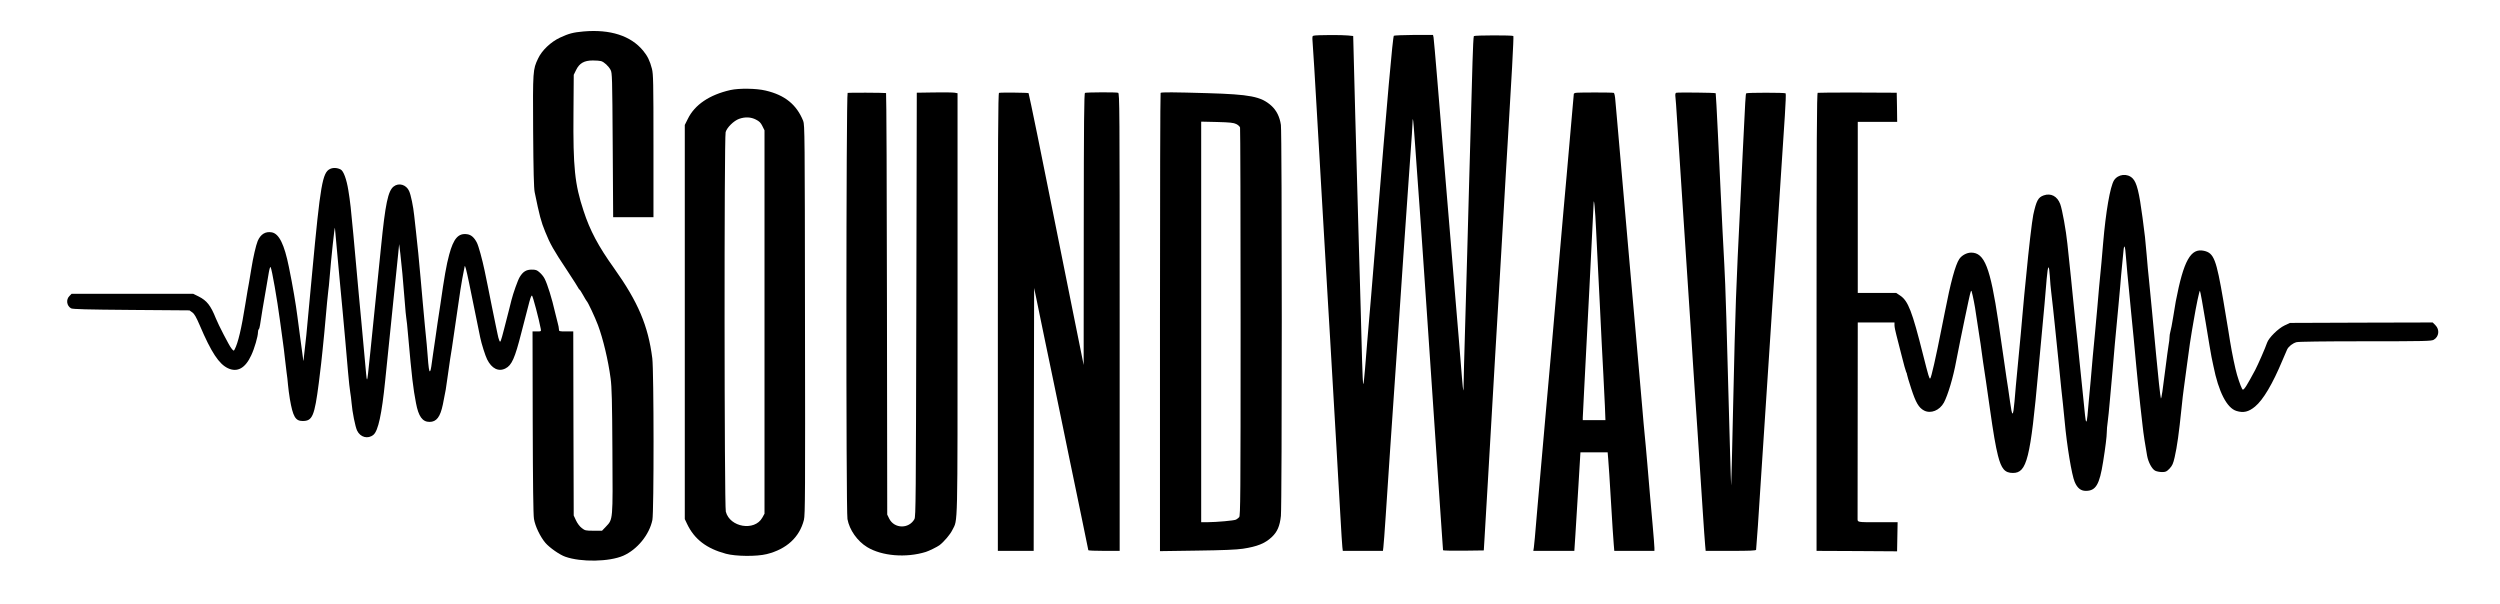 <?xml version="1.0" standalone="no"?>
<!DOCTYPE svg PUBLIC "-//W3C//DTD SVG 20010904//EN"
 "http://www.w3.org/TR/2001/REC-SVG-20010904/DTD/svg10.dtd">
<svg version="1.0" xmlns="http://www.w3.org/2000/svg"
 width="2791pt" height="674pt" viewBox="0 0 2791 674"
 preserveAspectRatio="xMidYMid meet">

<g transform="translate(0,674) scale(0.1,-0.1)"
fill="#000000" stroke="none">
<path d="M6515 6389 c-119 -11 -163 -23 -263 -69 -103 -48 -203 -143 -245
-234 -58 -122 -59 -131 -55 -810 3 -442 8 -638 17 -681 54 -263 71 -329 118
-443 53 -133 96 -209 241 -426 72 -110 132 -203 132 -207 0 -4 4 -9 9 -11 4
-1 23 -30 41 -63 18 -33 36 -62 39 -65 14 -11 93 -180 127 -270 57 -153 114
-391 141 -595 13 -97 17 -252 20 -807 5 -785 7 -763 -72 -847 l-44 -46 -94 0
c-88 0 -96 2 -131 29 -23 17 -49 51 -65 85 l-26 56 -3 1027 -2 1028 -80 0
c-77 0 -80 1 -80 23 0 13 -6 46 -14 73 -7 27 -21 83 -31 124 -32 142 -83 308
-115 369 -10 21 -35 52 -55 69 -31 28 -43 32 -90 32 -60 0 -97 -23 -133 -83
-21 -34 -73 -181 -92 -257 -7 -25 -18 -70 -25 -100 -8 -30 -33 -128 -56 -218
-39 -151 -43 -161 -54 -135 -7 15 -15 46 -19 68 -4 22 -13 67 -21 100 -7 33
-28 132 -45 220 -17 88 -37 189 -45 225 -7 36 -23 112 -35 170 -26 124 -67
274 -86 311 -29 57 -64 88 -107 94 -99 15 -153 -45 -202 -227 -30 -109 -56
-257 -98 -553 -9 -60 -23 -155 -32 -210 -8 -55 -20 -134 -25 -175 -6 -41 -17
-118 -25 -170 -8 -52 -17 -116 -20 -142 -3 -26 -10 -50 -15 -53 -9 -6 -16 42
-26 180 -3 50 -8 104 -10 121 -5 46 -34 346 -44 464 -5 58 -16 179 -24 270 -9
91 -20 217 -26 280 -6 63 -18 174 -26 245 -8 72 -17 153 -20 180 -10 98 -37
231 -57 273 -32 71 -115 95 -172 50 -63 -49 -93 -192 -141 -673 -27 -267 -43
-427 -58 -570 -8 -77 -19 -187 -25 -245 -11 -116 -13 -130 -35 -345 -27 -265
-33 -316 -38 -321 -3 -2 -8 28 -11 68 -9 99 -33 368 -52 568 -9 91 -22 235
-30 320 -20 222 -44 481 -60 660 -26 283 -36 374 -56 495 -20 125 -54 217 -86
233 -38 20 -85 22 -118 6 -85 -40 -108 -172 -199 -1149 -15 -156 -49 -515 -66
-705 -5 -52 -14 -133 -20 -180 -5 -47 -11 -94 -11 -105 -1 -11 -5 9 -9 45 -4
36 -17 133 -29 215 -11 83 -26 188 -31 234 -17 133 -51 337 -95 551 -51 252
-109 370 -190 386 -71 13 -125 -20 -158 -96 -19 -45 -52 -187 -72 -315 -9 -55
-20 -122 -25 -150 -6 -27 -24 -135 -41 -240 -43 -272 -82 -436 -119 -505 -11
-21 -12 -20 -39 14 -23 29 -144 262 -171 331 -58 145 -101 199 -192 245 l-61
30 -679 0 -679 0 -24 -25 c-40 -39 -31 -109 18 -137 17 -10 172 -14 672 -18
l650 -5 31 -22 c24 -17 44 -52 84 -145 129 -303 215 -432 315 -479 105 -49
194 1 260 145 36 76 75 212 75 257 0 15 4 30 9 33 4 3 11 25 14 48 5 43 45
281 72 433 7 44 19 113 26 153 7 42 16 68 20 60 15 -27 73 -361 104 -593 8
-60 21 -159 30 -220 9 -60 20 -150 25 -200 5 -49 14 -121 19 -160 6 -38 13
-101 16 -140 3 -38 13 -110 21 -160 34 -197 62 -245 143 -245 109 0 132 54
180 425 11 83 22 179 26 215 3 36 10 103 16 150 5 47 14 132 19 190 28 317 41
448 45 475 3 17 10 84 15 150 17 211 55 571 59 550 2 -17 30 -322 41 -450 6
-66 15 -163 20 -215 5 -52 16 -171 25 -265 8 -93 22 -242 30 -330 8 -88 22
-243 30 -345 9 -102 20 -205 25 -230 5 -25 11 -79 15 -120 8 -100 41 -263 61
-306 36 -77 122 -99 183 -48 53 44 93 230 131 604 18 179 51 505 61 595 5 50
18 178 29 285 11 107 24 242 31 300 6 58 16 159 23 225 l12 120 13 -105 c13
-105 32 -310 51 -555 5 -71 12 -143 15 -160 4 -16 13 -106 21 -200 42 -472 56
-588 88 -755 28 -149 72 -210 151 -210 78 0 120 55 149 195 31 151 36 180 56
330 11 83 23 161 25 175 3 14 12 70 20 125 33 229 46 317 65 445 11 74 25 167
30 205 9 63 30 177 47 260 4 22 17 -26 50 -185 72 -354 114 -562 124 -608 13
-66 57 -205 77 -244 51 -103 128 -141 205 -101 70 35 105 114 177 398 23 88
54 210 70 270 31 122 39 145 49 145 8 0 79 -267 98 -372 5 -27 4 -28 -43 -28
l-49 0 2 -1012 c2 -686 6 -1035 14 -1081 13 -82 71 -201 128 -268 47 -54 158
-132 221 -154 177 -63 492 -57 648 11 156 69 291 234 325 399 18 89 17 1659
-1 1805 -46 363 -158 628 -427 1006 -175 244 -269 421 -340 639 -99 299 -118
485 -113 1095 l3 425 27 55 c37 75 90 105 186 105 37 0 78 -3 92 -7 34 -10 83
-55 106 -98 18 -33 19 -73 24 -840 l5 -805 225 0 225 0 0 795 c0 720 -2 801
-17 862 -23 89 -49 143 -99 203 -137 166 -367 240 -664 214z"/>
<path d="M14667 6342 c-17 -3 -18 -11 -13 -75 6 -74 28 -436 46 -752 13 -233
27 -471 45 -775 8 -135 26 -443 40 -685 14 -242 32 -550 40 -685 8 -135 19
-324 25 -420 36 -615 62 -1048 70 -1200 6 -96 14 -247 19 -335 5 -88 17 -290
26 -450 9 -159 18 -309 21 -332 l5 -43 224 0 224 0 5 42 c3 24 15 180 26 348
33 500 40 608 50 750 5 74 16 239 25 365 8 127 19 291 25 365 6 74 22 302 35
505 39 579 91 1350 120 1750 39 543 45 634 45 665 0 18 2 31 4 29 3 -2 14
-137 25 -299 12 -162 25 -357 31 -432 24 -323 31 -432 55 -778 14 -201 30
-430 35 -510 6 -80 24 -345 40 -590 17 -245 35 -510 40 -590 10 -140 28 -406
70 -1035 11 -165 25 -361 30 -435 5 -74 10 -138 10 -143 0 -4 102 -6 228 -5
l227 3 7 115 c4 63 21 354 38 645 16 292 34 602 40 690 5 88 14 243 20 345 6
102 15 257 20 345 6 88 24 392 40 675 16 283 39 668 50 855 11 187 25 421 30
520 6 99 15 250 20 335 43 703 71 1213 65 1218 -9 10 -432 9 -441 -1 -4 -4
-11 -135 -15 -290 -8 -275 -19 -686 -39 -1392 -6 -192 -15 -524 -20 -736 -6
-212 -17 -608 -25 -880 -8 -272 -15 -532 -15 -578 0 -46 -2 -82 -4 -80 -2 2
-9 67 -15 144 -14 183 -56 689 -81 980 -10 127 -26 318 -35 425 -8 107 -22
269 -30 360 -8 91 -26 307 -40 480 -14 173 -32 392 -40 485 -8 94 -31 366 -50
605 -20 239 -38 447 -41 463 l-6 27 -212 0 c-116 -1 -217 -5 -225 -9 -12 -8
-75 -717 -195 -2191 -34 -422 -87 -1056 -101 -1210 -8 -91 -20 -235 -26 -320
-7 -85 -15 -161 -19 -168 -4 -8 -10 111 -14 265 -3 153 -11 422 -16 598 -5
176 -14 489 -20 695 -18 660 -30 1086 -40 1440 -5 190 -13 467 -16 616 l-7
272 -59 6 c-60 7 -348 6 -381 -2z"/>
<path d="M8155 5735 c-234 -53 -399 -164 -476 -322 l-34 -68 0 -2200 0 -2200
26 -55 c81 -170 217 -274 433 -332 110 -30 345 -32 456 -4 221 55 366 188 415
382 14 54 15 305 12 2235 -2 2072 -3 2176 -20 2219 -74 183 -205 289 -420 339
-104 25 -295 27 -392 6z m284 -330 c38 -19 54 -35 72 -72 l24 -48 0 -2140 0
-2140 -25 -45 c-86 -153 -362 -107 -407 68 -17 64 -19 4176 -2 4237 14 51 91
127 150 148 67 24 132 21 188 -8z"/>
<path d="M9463 5703 c-17 -6 -19 -4667 -2 -4758 22 -121 110 -246 220 -313
164 -100 434 -122 654 -54 34 10 129 57 153 75 49 37 121 121 144 170 62 125
58 -50 58 2524 l0 2352 -32 6 c-18 3 -121 5 -228 3 l-195 -3 -5 -2365 c-5
-2172 -6 -2367 -21 -2395 -62 -112 -225 -109 -282 5 l-22 45 -3 2353 c-1 1293
-6 2353 -10 2353 -23 4 -419 6 -429 2z"/>
<path d="M11153 5703 c-10 -4 -13 -525 -13 -2559 l0 -2554 200 0 200 0 2 1468
3 1467 23 -110 c13 -60 30 -141 37 -180 8 -38 37 -180 65 -315 28 -135 73
-351 100 -480 26 -129 69 -336 95 -460 25 -124 59 -288 75 -365 16 -77 52
-250 80 -385 29 -135 58 -276 65 -315 7 -38 25 -124 39 -190 14 -66 26 -123
26 -127 0 -5 79 -8 175 -8 l175 0 0 2554 c0 2405 -1 2554 -17 2560 -19 8 -351
6 -370 -1 -10 -4 -13 -318 -14 -1522 l-1 -1516 -119 590 c-114 567 -169 840
-229 1140 -98 497 -263 1301 -267 1305 -6 6 -314 9 -330 3z"/>
<path d="M12957 5703 c-4 -3 -7 -1156 -7 -2561 l0 -2555 413 6 c296 4 440 10
513 21 159 24 246 59 321 129 63 59 91 124 103 237 13 130 13 4270 0 4365 -13
91 -50 164 -108 216 -115 102 -237 125 -712 139 -376 11 -515 12 -523 3z m845
-348 c20 -10 39 -27 42 -39 3 -12 6 -992 6 -2178 0 -1951 -2 -2158 -16 -2172
-8 -9 -25 -21 -35 -27 -22 -11 -212 -28 -321 -29 l-68 0 0 2236 0 2236 178 -4
c144 -4 184 -8 214 -23z"/>
<path d="M17588 5703 c-10 -2 -18 -8 -18 -12 0 -4 -9 -106 -20 -227 -11 -120
-26 -300 -35 -399 -8 -99 -20 -227 -25 -285 -6 -58 -22 -233 -35 -390 -14
-157 -34 -388 -45 -515 -11 -126 -25 -282 -30 -345 -5 -63 -32 -369 -59 -680
-28 -311 -55 -619 -61 -685 -6 -66 -17 -194 -25 -285 -8 -91 -21 -244 -30
-340 -8 -96 -26 -301 -40 -455 -14 -154 -27 -311 -30 -350 -3 -38 -8 -87 -11
-107 l-6 -38 229 0 229 0 12 183 c6 100 21 347 34 550 l22 367 152 0 152 0 6
-73 c4 -39 18 -254 31 -477 13 -223 27 -438 31 -478 l6 -72 224 0 224 0 0 33
c0 17 -9 133 -20 257 -24 263 -31 350 -59 680 -12 135 -25 288 -31 340 -5 52
-17 178 -25 280 -15 175 -22 253 -45 515 -5 61 -19 216 -30 345 -11 129 -27
307 -35 395 -8 88 -31 345 -50 570 -30 342 -78 889 -124 1420 -6 61 -13 147
-17 192 -3 47 -11 83 -17 86 -17 6 -408 6 -429 0z m231 -1533 c7 -129 16 -320
21 -425 6 -104 14 -282 20 -395 17 -355 29 -599 40 -795 5 -104 13 -261 17
-347 l6 -158 -126 0 -127 0 0 28 c0 15 7 151 15 302 19 340 104 2030 106 2085
3 90 17 -62 28 -295z"/>
<path d="M18712 5704 c-9 -4 -11 -20 -7 -52 3 -26 10 -119 15 -207 11 -178 44
-688 60 -920 19 -286 50 -761 70 -1065 11 -168 24 -372 30 -455 5 -82 14 -224
20 -315 6 -91 15 -228 20 -304 6 -77 19 -277 30 -445 33 -518 39 -606 60 -916
11 -165 22 -330 26 -368 l6 -67 279 0 c215 0 281 3 284 12 3 12 33 441 55 803
11 171 60 926 90 1370 11 165 27 406 35 535 9 129 29 438 46 685 16 248 41
621 54 830 13 209 32 489 41 623 9 134 13 246 9 250 -9 9 -431 9 -440 0 -7 -7
-10 -56 -40 -678 -8 -179 -20 -415 -25 -525 -50 -999 -56 -1170 -80 -2230 -11
-500 -21 -923 -23 -940 -1 -16 -8 186 -15 450 -34 1282 -49 1799 -62 2015 -5
91 -14 262 -20 380 -5 118 -15 305 -20 415 -5 110 -19 405 -31 655 -12 250
-23 457 -25 459 -7 7 -427 11 -442 5z"/>
<path d="M20293 5704 c-10 -5 -13 -526 -13 -2560 l0 -2554 450 -2 449 -3 3
163 3 162 -222 0 c-236 0 -225 -2 -225 45 0 8 0 503 1 1100 l1 1085 205 0 205
0 0 -32 c0 -18 10 -67 21 -108 11 -41 38 -147 60 -235 22 -88 44 -168 49 -177
6 -10 10 -23 10 -30 0 -7 21 -78 47 -157 51 -156 84 -213 143 -244 75 -39 174
1 222 89 44 83 104 282 137 464 17 89 79 399 95 470 8 36 27 125 42 199 24
111 30 129 36 105 14 -50 37 -166 47 -244 12 -84 28 -185 42 -275 6 -33 14
-92 19 -130 8 -64 25 -180 51 -350 9 -62 16 -109 43 -300 40 -284 65 -428 91
-531 38 -149 77 -194 167 -194 156 0 195 155 284 1140 17 190 30 333 44 475 6
55 17 177 25 270 8 94 19 221 24 282 14 159 26 170 35 33 3 -62 11 -145 16
-184 5 -39 14 -118 20 -176 6 -58 15 -143 20 -190 17 -158 30 -284 45 -440 22
-221 34 -343 45 -435 5 -44 14 -134 20 -200 24 -267 79 -600 112 -676 29 -68
68 -99 124 -99 112 0 153 70 193 325 26 161 41 285 41 329 0 26 4 77 10 114 5
37 17 148 25 247 9 99 23 254 31 345 8 91 19 217 24 280 10 111 21 233 40 425
5 50 14 149 20 220 5 72 15 173 20 225 5 52 13 127 16 165 8 89 19 64 28 -65
4 -52 11 -135 16 -185 5 -49 14 -142 20 -205 6 -63 15 -158 20 -210 6 -52 20
-194 31 -315 11 -121 24 -260 29 -310 5 -49 14 -137 19 -195 6 -58 18 -168 26
-245 9 -77 20 -176 25 -220 8 -80 32 -234 50 -332 13 -73 54 -149 90 -168 16
-8 50 -15 76 -15 42 0 51 4 85 39 31 34 40 54 57 128 27 119 47 261 77 553 8
80 19 177 25 215 5 39 21 156 35 260 28 212 42 306 55 380 5 28 14 77 19 110
29 174 65 345 71 338 4 -4 33 -163 64 -353 31 -190 60 -363 65 -385 5 -22 15
-67 21 -100 58 -291 151 -471 258 -503 78 -24 136 -10 207 49 91 75 196 253
305 514 23 55 47 111 53 123 17 35 62 70 105 82 24 6 297 10 770 10 667 0 736
2 762 17 59 34 68 113 19 162 l-31 31 -796 -2 -797 -3 -60 -28 c-72 -34 -177
-138 -196 -194 -16 -50 -102 -246 -132 -303 -90 -168 -122 -220 -138 -220 -9
0 -36 68 -65 165 -20 67 -56 240 -78 375 -3 19 -12 76 -20 125 -8 50 -33 198
-55 330 -79 461 -105 530 -216 555 -148 33 -227 -107 -315 -565 -4 -22 -17
-101 -29 -175 -12 -74 -26 -149 -32 -166 -5 -17 -9 -44 -9 -61 0 -16 -4 -54
-10 -84 -5 -30 -21 -146 -35 -259 -29 -236 -45 -343 -51 -338 -5 6 -34 270
-54 493 -10 108 -33 361 -45 480 -21 222 -27 280 -35 360 -6 50 -17 171 -25
270 -14 169 -21 229 -46 415 -38 286 -64 391 -110 438 -59 61 -164 49 -209
-22 -43 -71 -91 -348 -121 -701 -5 -71 -14 -170 -19 -220 -23 -233 -32 -333
-45 -490 -8 -93 -20 -217 -25 -275 -15 -147 -39 -413 -50 -550 -5 -63 -14
-160 -20 -215 -5 -55 -13 -135 -16 -178 -8 -87 -18 -84 -27 8 -3 33 -15 152
-27 265 -11 113 -27 270 -36 350 -8 80 -19 188 -24 240 -6 52 -15 136 -20 185
-5 50 -16 160 -25 245 -8 85 -20 198 -25 250 -5 52 -14 138 -20 190 -5 52 -14
138 -20 190 -14 141 -58 385 -80 442 -33 88 -104 125 -184 97 -63 -22 -82 -59
-117 -218 -14 -69 -51 -382 -79 -681 -6 -63 -15 -158 -21 -210 -5 -52 -14
-151 -20 -220 -5 -69 -14 -165 -19 -215 -5 -49 -13 -139 -19 -200 -9 -98 -22
-232 -36 -380 -3 -27 -10 -106 -15 -175 -16 -180 -26 -181 -50 -5 -6 44 -15
107 -20 140 -5 33 -14 92 -20 130 -6 39 -20 135 -31 215 -32 226 -37 256 -59
405 -91 611 -155 775 -304 775 -49 0 -106 -31 -133 -72 -44 -67 -96 -258 -162
-598 -16 -80 -31 -156 -34 -170 -65 -331 -117 -559 -128 -565 -10 -7 -18 21
-80 265 -122 485 -166 600 -255 660 l-45 30 -215 0 -214 0 0 955 0 955 220 0
220 0 -2 163 -3 162 -435 2 c-239 1 -441 -1 -447 -3z"/>
</g>
</svg>
